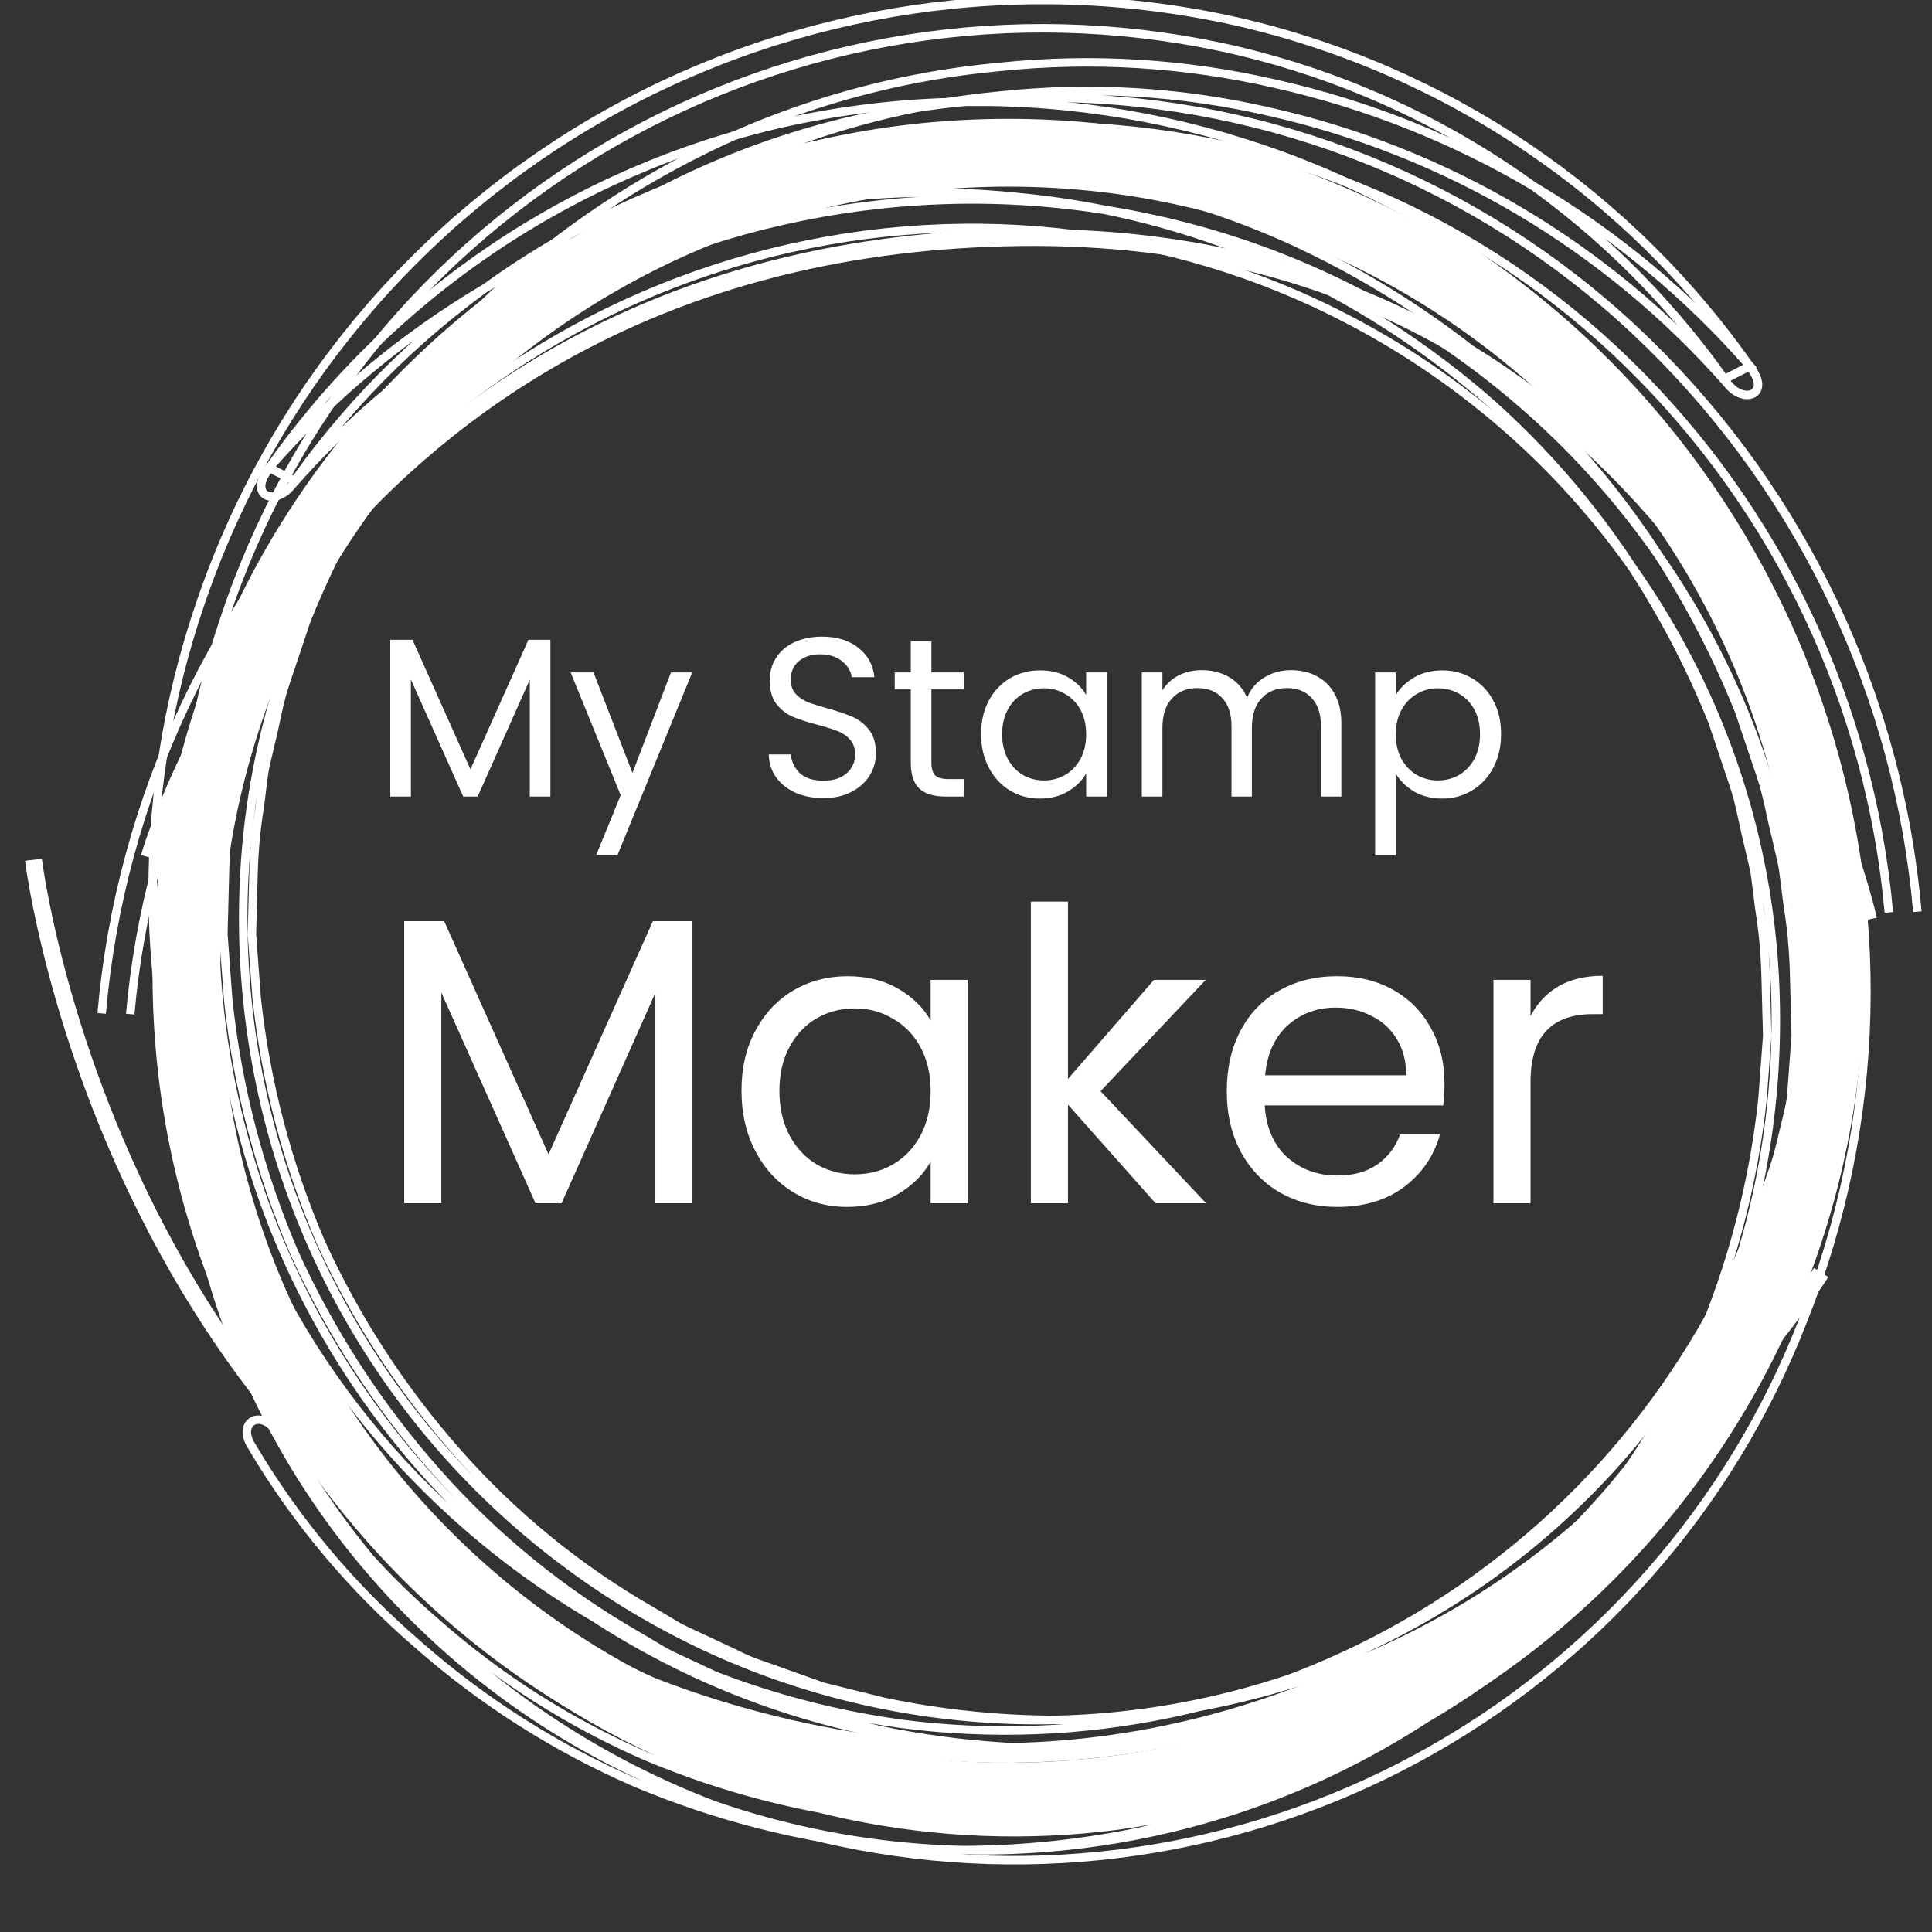 <svg width="114" height="114" viewBox="0 0 114 114" fill="none" xmlns="http://www.w3.org/2000/svg">
<rect x="0" y="0" width="114" height="114" fill="#333333" stroke="none"/>
<path d="M8.799 50.591C8.799 50.591 19.055 14.491 60.227 14.017C101.399 13.543 110.255 54.258 110.255 54.258" stroke="white"/>
<path d="M1.974 50.732C1.974 50.732 6.977 92.276 45.747 101.773C84.516 111.27 107.463 75.086 107.463 75.086" stroke="white"/>
<path d="M59.5 106.012C86.285 106.012 108 84.298 108 57.512C108 30.726 86.285 9.012 59.5 9.012C32.714 9.012 11 30.726 11 57.512C11 84.298 32.714 106.012 59.5 106.012Z" stroke="white" stroke-width="4"/>
<path d="M113.137 53.797C112.028 41.088 106.404 29.196 97.284 20.275C88.249 11.424 76.237 6.263 63.598 5.803C57.296 5.573 51.008 6.534 45.064 8.636C39.09 10.761 33.585 14.021 28.85 18.236C24.1 22.458 20.224 27.571 17.441 33.284C14.67 38.99 13.072 45.193 12.741 51.527C12.387 58.128 13.357 64.733 15.595 70.954C17.816 77.095 21.242 82.731 25.671 87.53C30.1 92.329 35.442 96.196 41.386 98.903C47.231 101.546 53.546 102.994 59.959 103.163C66.372 103.331 72.754 102.216 78.731 99.883C84.611 97.565 89.967 94.089 94.479 89.662C98.948 85.288 102.493 80.061 104.905 74.292C107.282 68.59 108.477 62.464 108.417 56.286C108.448 54.696 106.823 54.712 106.733 56.244C106.633 57.53 106.652 58.828 106.494 60.106L105.933 63.934L105.023 67.691C104.723 68.948 104.197 70.133 103.811 71.366C100.022 81.388 92.961 89.837 83.772 95.345C74.583 100.853 63.803 103.098 53.179 101.716C47.646 100.956 42.283 99.255 37.324 96.688C32.248 94.059 27.665 90.575 23.774 86.388C19.806 82.099 16.645 77.13 14.441 71.719C12.19 66.206 10.912 60.344 10.664 54.394C10.421 48.336 11.292 42.285 13.234 36.542C17.157 24.678 25.313 14.675 36.144 8.443C46.974 2.21 59.721 0.185 71.95 2.753C83.997 5.311 94.638 12.317 101.75 22.372L103.26 21.602C95.925 13.212 86.109 7.375 75.235 4.938C69.916 3.714 64.432 3.379 59.005 3.945C53.621 4.435 48.353 5.794 43.405 7.969C38.517 10.152 33.987 13.06 29.967 16.593C26.017 20.135 22.649 24.277 19.988 28.866C18.662 31.138 17.504 33.505 16.526 35.947L15.268 39.675C14.84 40.912 14.645 42.219 14.319 43.483C14.185 44.123 14 44.75 13.906 45.397L13.659 47.341C13.449 48.627 13.322 49.926 13.28 51.229L13.18 55.129L13.467 59.015C14.015 64.166 15.336 69.205 17.384 73.963C19.516 78.649 22.337 82.991 25.752 86.844C29.146 90.688 33.145 93.951 37.593 96.504L39.24 97.481C39.803 97.781 40.392 98.028 40.966 98.304L42.697 99.117C43.264 99.409 43.853 99.654 44.461 99.849L48.061 101.132L51.77 102.055C56.755 103.106 61.869 103.415 66.945 102.973C72.007 102.436 76.964 101.159 81.657 99.183C86.337 97.15 90.669 94.395 94.497 91.021C98.377 87.679 101.687 83.727 104.297 79.321C105.197 77.895 103.697 77.121 102.839 78.476C100.321 82.731 97.124 86.545 93.376 89.768C89.683 93.025 85.502 95.682 80.986 97.643C76.456 99.547 71.672 100.78 66.786 101.3C61.885 101.725 56.949 101.428 52.136 100.416L48.559 99.528L45.086 98.289C44.5 98.102 43.932 97.866 43.386 97.584L41.715 96.799C41.161 96.533 40.592 96.292 40.047 96.007L38.459 95.063C34.163 92.602 30.3 89.454 27.022 85.745C23.725 82.025 21 77.836 18.936 73.314C16.958 68.721 15.68 63.857 15.145 58.885L14.864 55.129L14.964 51.359C15.005 50.1 15.126 48.845 15.327 47.602L15.564 45.725C15.653 45.101 15.833 44.495 15.964 43.877C16.277 42.656 16.459 41.393 16.877 40.199L18.084 36.599C19.029 34.24 20.145 31.953 21.424 29.757C23.991 25.318 27.243 21.312 31.06 17.886C34.942 14.466 39.317 11.651 44.039 9.535C48.821 7.426 53.914 6.107 59.119 5.629C64.368 5.074 69.673 5.393 74.819 6.573C85.346 8.922 94.853 14.561 101.962 22.673C102.862 23.803 104.351 23.333 103.462 21.924C96.228 11.445 85.322 4.067 72.905 1.251C60.296 -1.552 47.096 0.393 35.832 6.714C24.568 13.036 16.031 23.289 11.855 35.512C7.772 47.359 8.089 60.279 12.747 71.912C17.03 82.939 25.09 92.088 35.489 97.727C45.889 103.366 57.953 105.13 69.532 102.703C77.607 101.027 85.127 97.334 91.392 91.97C97.657 86.605 102.463 79.743 105.362 72.021C105.769 70.74 106.306 69.503 106.626 68.198L107.579 64.286L108.166 60.302C108.332 58.971 108.318 57.622 108.416 56.282L106.732 56.24C106.797 62.193 105.654 68.096 103.371 73.594C101.051 79.159 97.638 84.203 93.335 88.426C88.986 92.702 83.823 96.06 78.152 98.303C72.387 100.559 66.229 101.64 60.04 101.483C53.852 101.325 47.757 99.932 42.115 97.385C36.373 94.776 31.21 91.046 26.929 86.414C22.648 81.783 19.336 76.343 17.186 70.414C15.02 64.405 14.079 58.023 14.418 51.645C14.735 45.525 16.279 39.531 18.957 34.019C21.644 28.495 25.39 23.552 29.983 19.472C34.559 15.402 39.881 12.256 45.653 10.208C51.395 8.182 57.468 7.257 63.553 7.481C75.761 7.931 87.362 12.917 96.092 21.463C104.907 30.079 110.356 41.561 111.454 53.839" stroke="white" stroke-width="0.5"/>
<path d="M6 59.797C7.108 47.088 12.732 35.196 21.853 26.275C30.887 17.424 42.899 12.263 55.539 11.803C61.84 11.573 68.128 12.534 74.073 14.636C80.046 16.761 85.551 20.021 90.287 24.236C95.037 28.461 98.913 33.576 101.696 39.292C104.466 44.998 106.064 51.201 106.396 57.535C106.749 64.136 105.779 70.741 103.542 76.962C101.319 83.102 97.893 88.736 93.464 93.534C89.035 98.332 83.693 102.197 77.751 104.903C71.905 107.546 65.59 108.994 59.177 109.163C52.764 109.331 46.382 108.216 40.406 105.883C34.525 103.565 29.169 100.089 24.658 95.662C20.189 91.288 16.644 86.061 14.233 80.292C11.855 74.59 10.66 68.464 10.721 62.286C10.69 60.696 12.315 60.712 12.405 62.244C12.505 63.53 12.486 64.828 12.644 66.106L13.205 69.934L14.115 73.691C14.415 74.948 14.941 76.133 15.327 77.366C19.115 87.388 26.176 95.837 35.365 101.345C44.555 106.853 55.334 109.098 65.959 107.716C71.492 106.956 76.854 105.255 81.814 102.688C86.889 100.059 91.472 96.575 95.364 92.388C99.331 88.099 102.493 83.13 104.697 77.719C106.947 72.206 108.225 66.344 108.474 60.394C108.716 54.336 107.845 48.285 105.904 42.542C101.98 30.678 93.824 20.675 82.993 14.442C72.162 8.21 59.416 6.184 47.187 8.753C35.139 11.312 24.499 18.317 17.387 28.372L15.877 27.602C23.212 19.212 33.029 13.375 43.905 10.938C49.224 9.714 54.709 9.378 60.138 9.945C65.521 10.435 70.789 11.794 75.738 13.969C80.623 16.153 85.152 19.06 89.172 22.593C93.121 26.135 96.489 30.277 99.151 34.866C100.477 37.138 101.634 39.505 102.613 41.947L103.871 45.675C104.299 46.912 104.494 48.219 104.82 49.483C104.954 50.123 105.139 50.75 105.233 51.397L105.48 53.341C105.689 54.627 105.816 55.926 105.859 57.229L105.959 61.129L105.672 65.015C105.123 70.166 103.803 75.205 101.755 79.963C99.622 84.649 96.802 88.991 93.387 92.844C89.992 96.688 85.993 99.951 81.546 102.504L79.899 103.481C79.336 103.781 78.747 104.028 78.173 104.304L76.442 105.117C75.875 105.409 75.285 105.654 74.678 105.849L71.078 107.132L67.369 108.055C62.383 109.106 57.27 109.415 52.194 108.973C47.131 108.436 42.174 107.159 37.482 105.183C32.802 103.149 28.469 100.395 24.642 97.021C20.762 93.679 17.451 89.727 14.842 85.321C13.942 83.895 15.442 83.121 16.3 84.476C18.817 88.731 22.014 92.545 25.763 95.768C29.455 99.025 33.636 101.682 38.153 103.643C42.682 105.548 47.466 106.78 52.353 107.3C57.253 107.725 62.189 107.428 67.003 106.416L70.58 105.528L74.053 104.289C74.638 104.102 75.207 103.866 75.753 103.584L77.424 102.799C77.978 102.533 78.547 102.292 79.092 102.007L80.68 101.063C84.975 98.602 88.838 95.454 92.117 91.745C95.414 88.025 98.14 83.836 100.205 79.314C102.182 74.721 103.46 69.857 103.996 64.885L104.277 61.129L104.177 57.359C104.136 56.1 104.014 54.845 103.814 53.602L103.577 51.725C103.488 51.101 103.308 50.495 103.177 49.877C102.864 48.656 102.682 47.393 102.264 46.199L101.057 42.599C100.111 40.24 98.995 37.953 97.717 35.757C95.149 31.318 91.897 27.312 88.081 23.886C84.2 20.465 79.825 17.648 75.105 15.531C70.322 13.422 65.229 12.103 60.025 11.625C54.775 11.07 49.47 11.389 44.325 12.569C33.797 14.918 24.291 20.557 17.182 28.669C16.282 29.799 14.793 29.329 15.682 27.92C22.915 17.444 33.819 10.067 46.235 7.251C58.843 4.448 72.043 6.393 83.307 12.714C94.571 19.036 103.108 29.289 107.285 41.512C111.367 53.359 111.051 66.279 106.393 77.912C102.109 88.94 94.049 98.089 83.649 103.728C73.248 109.367 61.184 111.13 49.605 108.703C41.529 107.027 34.009 103.335 27.745 97.971C21.48 92.608 16.674 85.746 13.775 78.025C13.368 76.744 12.831 75.507 12.511 74.202L11.558 70.29L10.971 66.303C10.805 64.972 10.819 63.623 10.721 62.283L12.405 62.241C12.339 68.194 13.482 74.097 15.766 79.595C18.086 85.162 21.5 90.206 25.805 94.43C30.153 98.704 35.315 102.061 40.985 104.303C46.749 106.559 52.907 107.64 59.096 107.483C65.284 107.325 71.379 105.932 77.022 103.385C82.763 100.776 87.926 97.046 92.207 92.414C96.488 87.783 99.8 82.343 101.951 76.414C104.116 70.405 105.058 64.023 104.719 57.645C104.401 51.525 102.857 45.531 100.18 40.019C97.492 34.495 93.746 29.552 89.154 25.472C84.577 21.402 79.255 18.256 73.484 16.208C67.741 14.182 61.669 13.257 55.584 13.481C43.376 13.931 31.774 18.917 23.045 27.463C14.229 36.079 8.781 47.561 7.683 59.839" stroke="white" stroke-width="0.5"/>
<path d="M32.477 37.752V47H31.261V40.104L28.187 47H27.332L24.245 40.091V47H23.029V37.752H24.339L27.76 45.396L31.181 37.752H32.477ZM40.847 39.677L36.437 50.448H35.181L36.624 46.92L33.671 39.677H35.021L37.319 45.61L39.591 39.677H40.847ZM48.586 47.093C47.971 47.093 47.419 46.987 46.929 46.773C46.447 46.55 46.069 46.247 45.793 45.864C45.517 45.472 45.374 45.022 45.365 44.514H46.661C46.706 44.951 46.884 45.321 47.196 45.623C47.517 45.917 47.98 46.065 48.586 46.065C49.165 46.065 49.619 45.922 49.949 45.637C50.287 45.343 50.457 44.969 50.457 44.514C50.457 44.158 50.359 43.868 50.163 43.646C49.967 43.423 49.722 43.254 49.428 43.138C49.134 43.022 48.737 42.897 48.238 42.764C47.623 42.603 47.129 42.443 46.755 42.283C46.39 42.122 46.073 41.873 45.806 41.534C45.548 41.187 45.419 40.724 45.419 40.145C45.419 39.637 45.548 39.187 45.806 38.795C46.064 38.403 46.425 38.1 46.889 37.886C47.361 37.672 47.9 37.565 48.505 37.565C49.379 37.565 50.091 37.783 50.644 38.22C51.205 38.657 51.521 39.236 51.593 39.957H50.256C50.212 39.601 50.025 39.289 49.695 39.022C49.365 38.746 48.929 38.608 48.385 38.608C47.877 38.608 47.463 38.741 47.142 39.008C46.822 39.267 46.661 39.632 46.661 40.104C46.661 40.443 46.755 40.719 46.942 40.933C47.138 41.147 47.374 41.312 47.65 41.427C47.935 41.534 48.332 41.659 48.84 41.801C49.454 41.971 49.949 42.14 50.323 42.309C50.697 42.47 51.018 42.724 51.285 43.071C51.552 43.41 51.686 43.873 51.686 44.461C51.686 44.915 51.566 45.343 51.325 45.744C51.085 46.145 50.728 46.47 50.256 46.719C49.784 46.969 49.227 47.093 48.586 47.093ZM54.959 40.679V44.995C54.959 45.352 55.035 45.606 55.186 45.757C55.338 45.9 55.6 45.971 55.975 45.971H56.87V47H55.774C55.097 47 54.589 46.844 54.251 46.532C53.912 46.221 53.743 45.708 53.743 44.995V40.679H52.794V39.677H53.743V37.833H54.959V39.677H56.87V40.679H54.959ZM57.889 43.312C57.889 42.563 58.041 41.908 58.343 41.347C58.646 40.777 59.061 40.336 59.586 40.024C60.121 39.712 60.713 39.556 61.364 39.556C62.005 39.556 62.562 39.694 63.034 39.971C63.506 40.247 63.858 40.594 64.09 41.013V39.677H65.319V47H64.09V45.637C63.849 46.065 63.489 46.421 63.007 46.706C62.535 46.982 61.983 47.12 61.35 47.12C60.7 47.12 60.112 46.96 59.586 46.639C59.061 46.319 58.646 45.868 58.343 45.289C58.041 44.71 57.889 44.051 57.889 43.312ZM64.09 43.325C64.09 42.773 63.978 42.291 63.756 41.882C63.533 41.472 63.23 41.16 62.847 40.946C62.473 40.724 62.059 40.612 61.604 40.612C61.15 40.612 60.736 40.719 60.361 40.933C59.987 41.147 59.689 41.459 59.466 41.868C59.243 42.278 59.132 42.759 59.132 43.312C59.132 43.873 59.243 44.363 59.466 44.782C59.689 45.191 59.987 45.508 60.361 45.73C60.736 45.944 61.15 46.051 61.604 46.051C62.059 46.051 62.473 45.944 62.847 45.73C63.23 45.508 63.533 45.191 63.756 44.782C63.978 44.363 64.09 43.877 64.09 43.325ZM76.181 39.543C76.751 39.543 77.259 39.663 77.704 39.904C78.15 40.136 78.502 40.487 78.76 40.96C79.019 41.432 79.148 42.007 79.148 42.684V47H77.945V42.857C77.945 42.127 77.762 41.57 77.397 41.187C77.041 40.795 76.555 40.599 75.94 40.599C75.308 40.599 74.805 40.804 74.43 41.214C74.056 41.614 73.869 42.198 73.869 42.964V47H72.666V42.857C72.666 42.127 72.484 41.57 72.118 41.187C71.762 40.795 71.276 40.599 70.662 40.599C70.029 40.599 69.526 40.804 69.152 41.214C68.778 41.614 68.59 42.198 68.59 42.964V47H67.374V39.677H68.59V40.733C68.831 40.349 69.152 40.055 69.553 39.85C69.962 39.645 70.412 39.543 70.902 39.543C71.517 39.543 72.061 39.681 72.533 39.957C73.005 40.233 73.357 40.639 73.588 41.173C73.793 40.657 74.132 40.256 74.604 39.971C75.076 39.686 75.602 39.543 76.181 39.543ZM82.359 41.026C82.599 40.608 82.956 40.26 83.428 39.984C83.909 39.699 84.466 39.556 85.098 39.556C85.749 39.556 86.337 39.712 86.862 40.024C87.397 40.336 87.816 40.777 88.118 41.347C88.421 41.908 88.573 42.563 88.573 43.312C88.573 44.051 88.421 44.71 88.118 45.289C87.816 45.868 87.397 46.319 86.862 46.639C86.337 46.96 85.749 47.12 85.098 47.12C84.475 47.12 83.922 46.982 83.441 46.706C82.969 46.421 82.608 46.069 82.359 45.65V50.474H81.142V39.677H82.359V41.026ZM87.33 43.312C87.33 42.759 87.219 42.278 86.996 41.868C86.773 41.459 86.47 41.147 86.087 40.933C85.713 40.719 85.299 40.612 84.844 40.612C84.399 40.612 83.984 40.724 83.602 40.946C83.227 41.16 82.924 41.476 82.693 41.895C82.47 42.305 82.359 42.782 82.359 43.325C82.359 43.877 82.47 44.363 82.693 44.782C82.924 45.191 83.227 45.508 83.602 45.73C83.984 45.944 84.399 46.051 84.844 46.051C85.299 46.051 85.713 45.944 86.087 45.73C86.47 45.508 86.773 45.191 86.996 44.782C87.219 44.363 87.33 43.873 87.33 43.312Z" fill="white"/>
<path d="M40.859 54.354V71H38.67V58.588L33.137 71H31.598L26.041 58.564V71H23.852V54.354H26.209L32.367 68.114L38.526 54.354H40.859ZM43.753 64.361C43.753 63.014 44.026 61.835 44.571 60.825C45.116 59.799 45.862 59.005 46.808 58.444C47.77 57.882 48.837 57.602 50.007 57.602C51.162 57.602 52.164 57.85 53.014 58.347C53.864 58.844 54.498 59.47 54.914 60.224V57.818H57.127V71H54.914V68.546C54.481 69.316 53.832 69.958 52.966 70.471C52.116 70.968 51.122 71.216 49.983 71.216C48.813 71.216 47.754 70.928 46.808 70.35C45.862 69.773 45.116 68.963 44.571 67.921C44.026 66.879 43.753 65.692 43.753 64.361ZM54.914 64.385C54.914 63.391 54.714 62.525 54.313 61.787C53.912 61.049 53.367 60.488 52.677 60.103C52.004 59.702 51.258 59.502 50.44 59.502C49.623 59.502 48.877 59.694 48.203 60.079C47.53 60.464 46.992 61.025 46.592 61.763C46.191 62.501 45.99 63.367 45.99 64.361C45.99 65.371 46.191 66.253 46.592 67.007C46.992 67.745 47.53 68.314 48.203 68.715C48.877 69.1 49.623 69.292 50.44 69.292C51.258 69.292 52.004 69.1 52.677 68.715C53.367 68.314 53.912 67.745 54.313 67.007C54.714 66.253 54.914 65.379 54.914 64.385ZM68.187 71L63.016 65.179V71H60.827V53.2H63.016V63.663L68.091 57.818H71.146L64.94 64.385L71.17 71H68.187ZM85.234 63.904C85.234 64.321 85.21 64.762 85.161 65.227H74.626C74.706 66.526 75.147 67.544 75.948 68.282C76.766 69.004 77.753 69.364 78.907 69.364C79.853 69.364 80.639 69.148 81.265 68.715C81.906 68.266 82.355 67.672 82.612 66.935H84.969C84.616 68.202 83.911 69.236 82.852 70.038C81.794 70.824 80.479 71.216 78.907 71.216C77.656 71.216 76.534 70.936 75.54 70.375C74.561 69.813 73.792 69.019 73.23 67.993C72.669 66.951 72.388 65.748 72.388 64.385C72.388 63.022 72.661 61.827 73.206 60.801C73.751 59.775 74.513 58.989 75.492 58.444C76.486 57.882 77.624 57.602 78.907 57.602C80.158 57.602 81.265 57.874 82.227 58.419C83.189 58.965 83.927 59.718 84.44 60.681C84.969 61.627 85.234 62.701 85.234 63.904ZM82.972 63.447C82.972 62.613 82.788 61.899 82.419 61.306C82.05 60.697 81.545 60.24 80.904 59.935C80.278 59.614 79.581 59.454 78.811 59.454C77.704 59.454 76.758 59.807 75.973 60.512C75.203 61.218 74.762 62.196 74.65 63.447H82.972ZM90.312 59.959C90.697 59.205 91.242 58.62 91.948 58.203C92.669 57.786 93.543 57.578 94.57 57.578V59.839H93.992C91.539 59.839 90.312 61.17 90.312 63.832V71H88.123V57.818H90.312V59.959Z" fill="white"/>
</svg>
